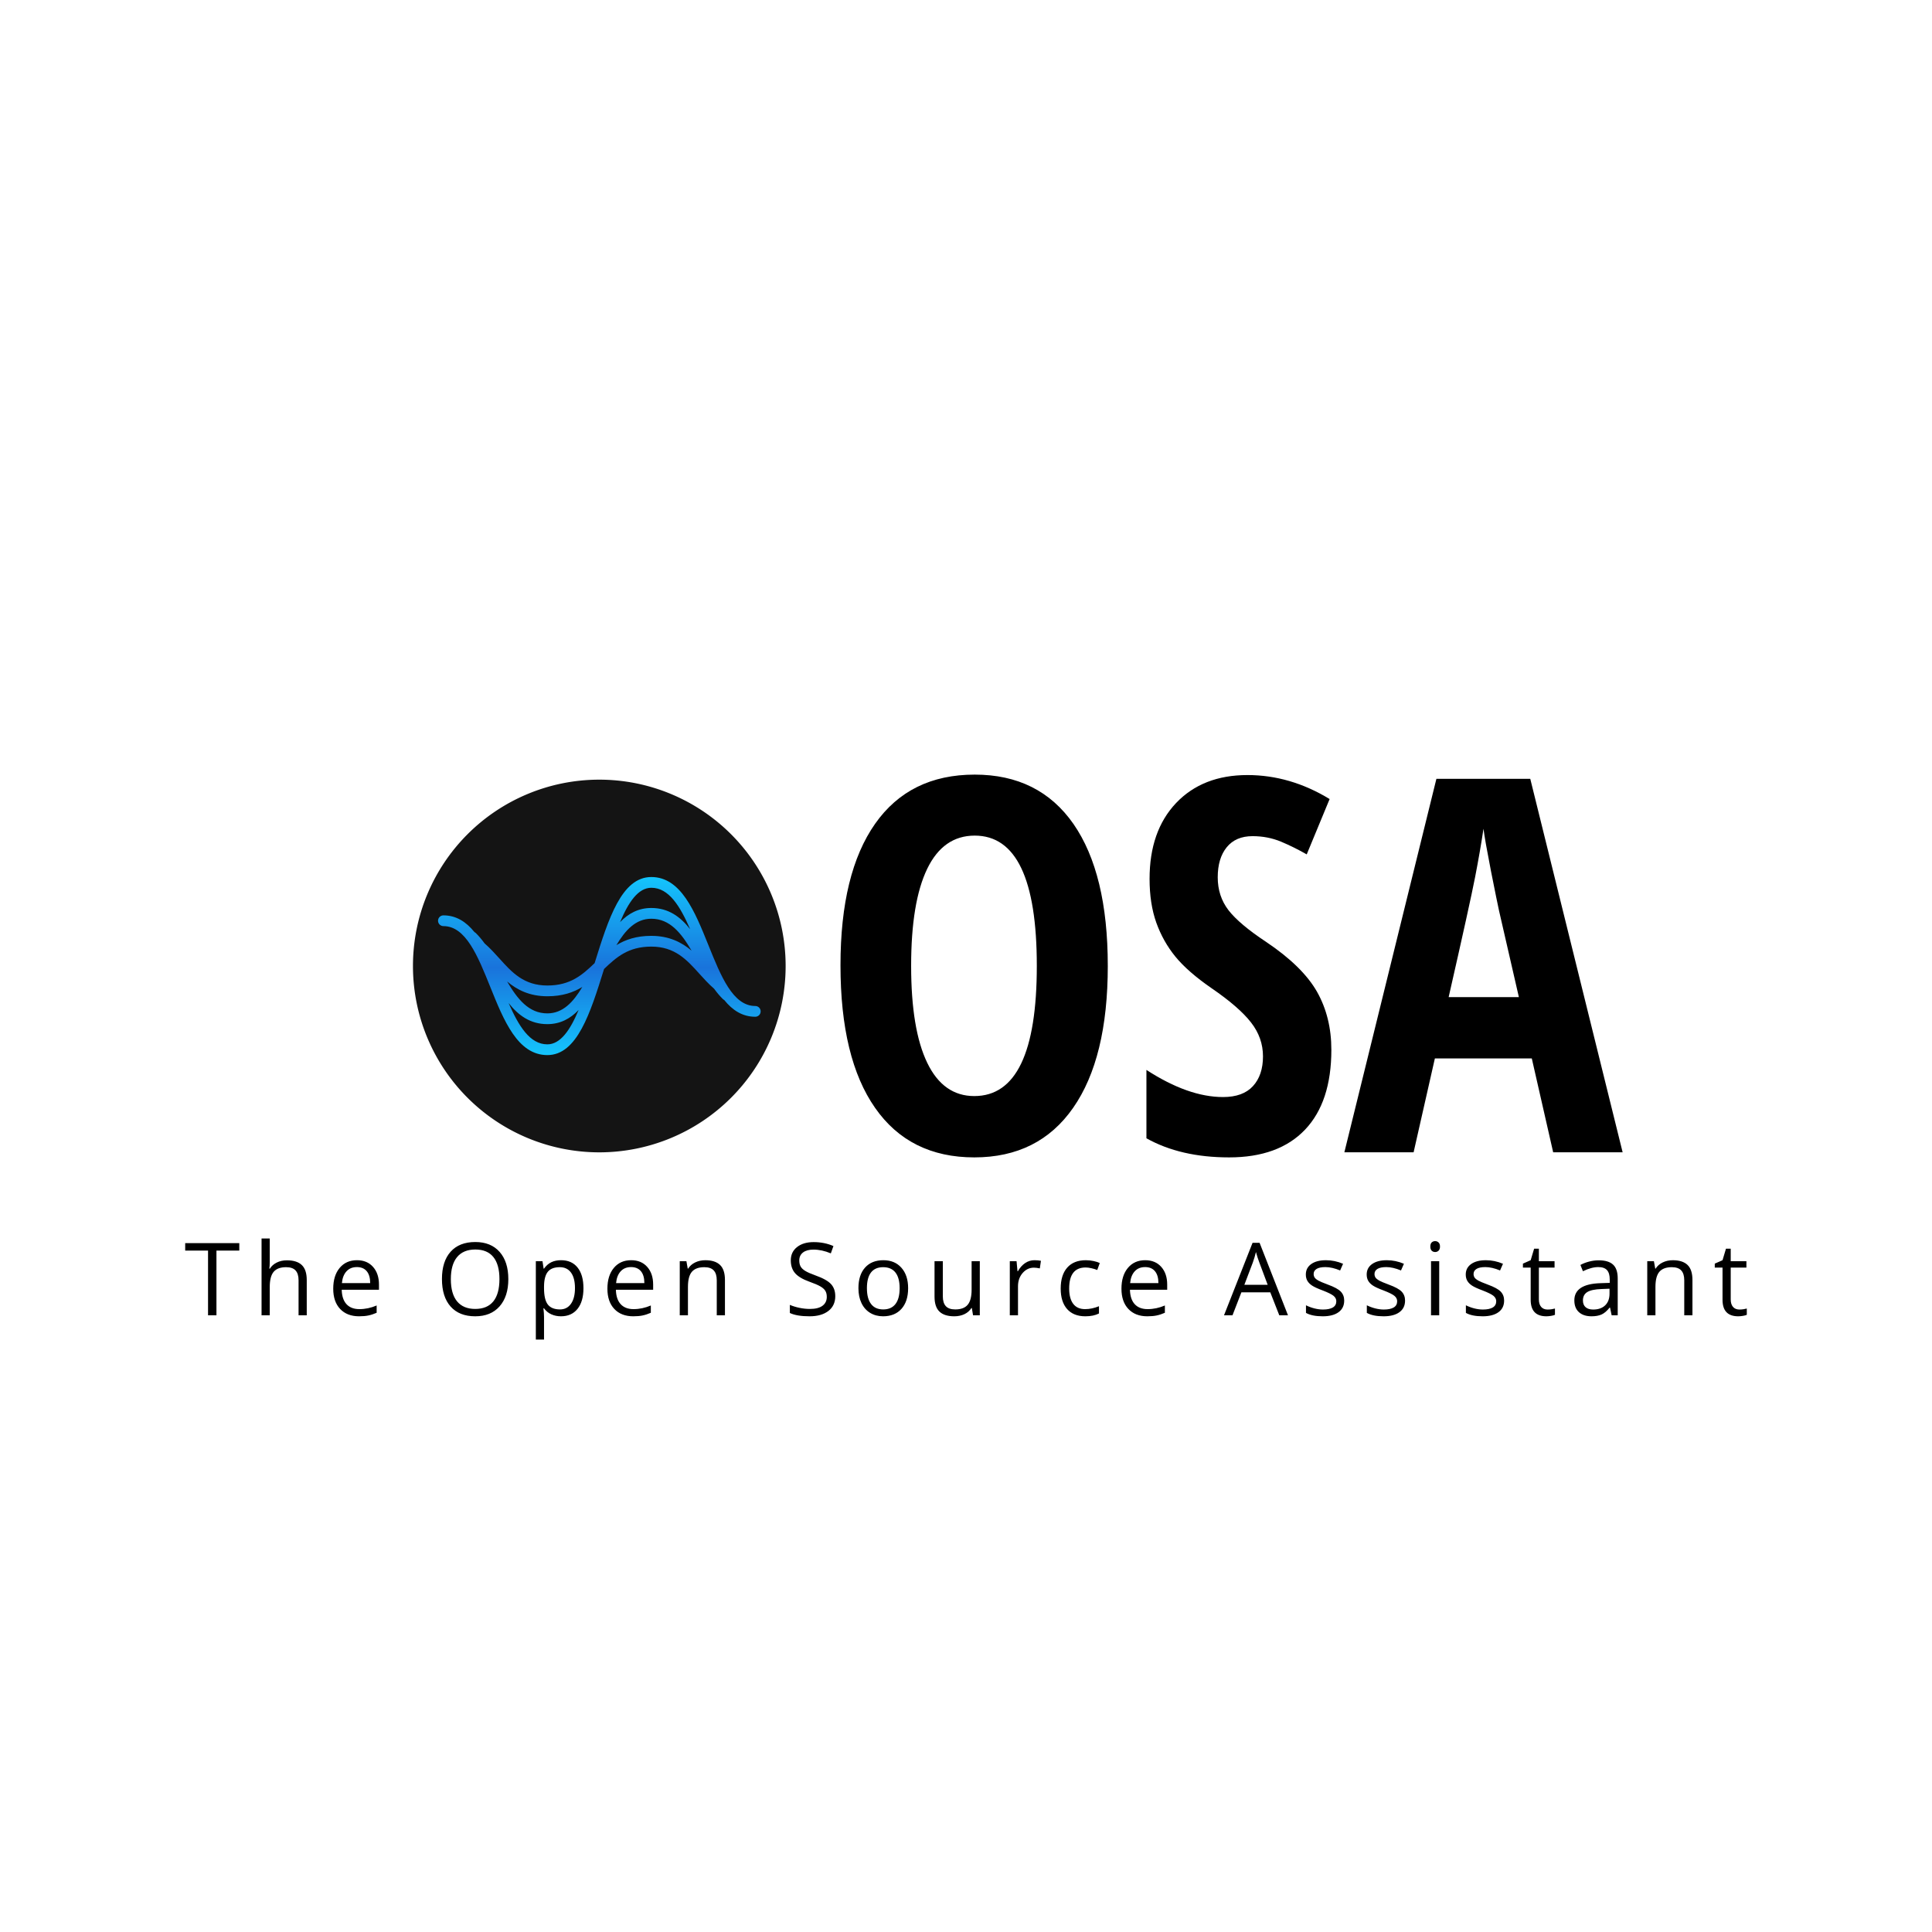 <svg xmlns="http://www.w3.org/2000/svg" width="512" height="512" style="overflow:visible" class="fl-svgdocument"><defs transform="translate(-53.474 -53.474) scale(1.209)" data-uid="o_eml0lc100_4"><linearGradient id="a" x1="50%" y1="0%" x2="50%" y2="100%" data-uid="o_eml0lc100_5"><stop offset="0%" stop-color="#14C5FD" data-uid="o_eml0lc100_6"/><stop offset="51%" stop-color="#1973DB" data-uid="o_eml0lc100_7"/><stop offset="100%" stop-color="#14C5FD" data-uid="o_eml0lc100_8"/></linearGradient></defs><path fill="#141414" data-type="circle" data-cx="50" data-cy="50" data-r="50" d="M109.438 256a49.382 49.382 0 1 0 98.764 0 49.382 49.382 0 1 0-98.764 0" data-uid="o_eml0lc100_9"/><g data-uid="o_eml0lc100_10"><path d="M93.5 61.141c-6.237 0-9.575-8.282-13.109-17.05-3.75-9.306-7.629-18.929-15.892-18.929-8.273 0-11.963 11.616-15.818 24.023-3.404 3.244-6.709 6.241-13.188 6.241-6.58 0-9.889-3.672-13.393-7.56-1.279-1.418-2.604-2.88-4.108-4.184l-.03-.039c-.765-1.058-1.578-2.015-2.42-2.847l-.001.001c-.111-.111-.242-.198-.382-.271-2.288-2.835-5.057-4.667-8.659-4.667-.829 0-1.5.671-1.5 1.5s.671 1.5 1.5 1.5c6.236 0 9.574 8.282 13.107 17.05 3.75 9.306 7.628 18.929 15.89 18.929 8.271 0 11.962-11.613 15.816-24.017 3.406-3.246 6.711-6.246 13.18-6.246 6.583 0 9.89 3.667 13.391 7.548 1.284 1.424 2.614 2.89 4.125 4.197l.029.038c.765 1.058 1.578 2.015 2.42 2.847l.001-.001c.11.11.24.197.38.27 2.289 2.836 5.058 4.668 8.661 4.668.829 0 1.5-.671 1.5-1.5s-.671-1.501-1.5-1.501zM64.499 28.163c4.899 0 8.008 5.115 10.829 11.555-2.7-3.437-6.026-5.918-10.834-5.918-3.627 0-6.408 1.555-8.711 3.946 2.327-5.564 5.055-9.583 8.716-9.583zM35.492 58.426c4.178 0 7.232-1.06 9.755-2.595-2.529 4.244-5.443 7.369-9.755 7.369-5.179 0-8.335-3.982-11.22-8.894 2.785 2.327 6.248 4.12 11.22 4.12zm.006 13.411c-4.894 0-8.001-5.105-10.82-11.537 2.694 3.427 6.015 5.9 10.815 5.9 3.631 0 6.416-1.553 8.72-3.943-2.328 5.563-5.056 9.58-8.715 9.58zm28.996-30.263c-4.17 0-7.22 1.059-9.741 2.594 2.528-4.243 5.438-7.368 9.741-7.368 5.181 0 8.342 3.984 11.232 8.899-2.786-2.329-6.251-4.125-11.232-4.125z" transform="matrix(.95 0 0 .95 111.334 208.515)" data-uid="o_eml0lc100_11" fill="url(#a)"/></g><path text-anchor="middle" font-size="48" font-family="Open Sans" font-weight="400" letter-spacing="6" data-uid="o_eml0lc100_12" d="M57.361 331.418v17.15h-2.227v-17.15h-6.055v-1.976h14.337v1.976h-6.055Zm23.933 17.15h-2.171v-9.275q0-1.752-.798-2.612-.798-.865-2.495-.865-2.266 0-3.304 1.228-1.038 1.228-1.038 4.029v7.495h-2.171v-20.353h2.171v6.161q0 1.111-.106 1.842h.128q.642-1.032 1.825-1.624 1.183-.597 2.701-.597 2.629 0 3.946 1.25 1.311 1.25 1.311 3.968v9.353Zm13.869.262q-3.181 0-5.017-1.937-1.836-1.937-1.836-5.374 0-3.466 1.702-5.508 1.708-2.043 4.587-2.043 2.696 0 4.264 1.775 1.568 1.775 1.568 4.677v1.373h-9.872q.061 2.523 1.272 3.834 1.211 1.306 3.41 1.306 2.316 0 4.576-.965v1.931q-1.15.502-2.177.714-1.027.218-2.478.218Zm-.592-13.042q-1.724 0-2.751 1.127-1.027 1.122-1.211 3.114h7.495q0-2.054-.915-3.148-.915-1.094-2.617-1.094Zm40.142 3.192q0 4.593-2.322 7.222-2.322 2.629-6.451 2.629-4.225 0-6.524-2.584-2.294-2.584-2.294-7.294 0-4.666 2.299-7.238 2.305-2.567 6.541-2.567 4.124 0 6.435 2.612 2.316 2.617 2.316 7.222Zm-15.236 0q0 3.884 1.652 5.893 1.658 2.009 4.811 2.009 3.175 0 4.8-2.004 1.618-2.004 1.618-5.899 0-3.856-1.613-5.854-1.613-1.992-4.783-1.992-3.175 0-4.833 2.009-1.652 2.004-1.652 5.838Zm29.195 9.85q-1.401 0-2.556-.519-1.161-.513-1.942-1.585h-.162q.162 1.256.162 2.377v5.899h-2.171v-20.772h1.764l.301 1.964h.106q.837-1.178 1.948-1.702 1.111-.525 2.55-.525 2.852 0 4.398 1.953 1.551 1.948 1.551 5.464 0 3.533-1.574 5.486-1.579 1.959-4.375 1.959Zm-.313-13.014q-2.199 0-3.181 1.217-.982 1.217-1.005 3.873v.48q0 3.025 1.005 4.325 1.01 1.3 3.231 1.3 1.858 0 2.908-1.501 1.055-1.507 1.055-4.147 0-2.684-1.055-4.119-1.049-1.429-2.958-1.429Zm19.463 13.014q-3.181 0-5.017-1.937-1.836-1.937-1.836-5.374 0-3.466 1.702-5.508 1.708-2.043 4.587-2.043 2.696 0 4.264 1.775 1.568 1.775 1.568 4.677v1.373h-9.872q.061 2.523 1.272 3.834 1.211 1.306 3.41 1.306 2.316 0 4.576-.965v1.931q-1.15.502-2.177.714-1.027.218-2.478.218Zm-.592-13.042q-1.724 0-2.751 1.127-1.027 1.122-1.211 3.114h7.495q0-2.054-.915-3.148-.915-1.094-2.617-1.094Zm24.89 12.78h-2.171v-9.275q0-1.752-.798-2.612-.798-.865-2.495-.865-2.249 0-3.298 1.217-1.044 1.217-1.044 4.013v7.523h-2.171v-14.337h1.764l.352 1.964h.106q.664-1.06 1.87-1.641 1.205-.586 2.684-.586 2.59 0 3.895 1.25 1.306 1.25 1.306 3.996v9.353Zm29.238-5.09q0 2.528-1.831 3.94-1.836 1.412-4.973 1.412-3.399 0-5.235-.876v-2.149q1.178.502 2.567.787 1.384.29 2.746.29 2.221 0 3.348-.848 1.127-.843 1.127-2.344 0-.993-.402-1.63-.396-.636-1.334-1.172-.938-.536-2.846-1.217-2.668-.954-3.812-2.26-1.144-1.311-1.144-3.415 0-2.21 1.663-3.516 1.658-1.311 4.392-1.311 2.852 0 5.246 1.049l-.692 1.937q-2.366-.999-4.604-.999-1.769 0-2.763.759-.993.759-.993 2.11 0 .993.368 1.63.363.631 1.233 1.161.871.53 2.662 1.172 3.008 1.072 4.141 2.299 1.133 1.233 1.133 3.192Zm19.306-2.093q0 3.505-1.769 5.475-1.764 1.97-4.878 1.97-1.92 0-3.415-.904-1.49-.904-2.299-2.59-.809-1.685-.809-3.951 0-3.505 1.752-5.458 1.752-1.959 4.861-1.959 3.014 0 4.783 2.004 1.775 2.004 1.775 5.413Zm-10.922 0q0 2.746 1.099 4.186 1.094 1.44 3.226 1.44 2.132 0 3.242-1.434 1.105-1.429 1.105-4.191 0-2.735-1.105-4.152-1.111-1.418-3.265-1.418-2.132 0-3.22 1.401-1.083 1.395-1.083 4.169Zm17.916-7.155h2.199v9.303q0 1.752.798 2.612.798.865 2.5.865 2.249 0 3.287-1.228 1.044-1.233 1.044-4.018v-7.534h2.171v14.337h-1.791l-.318-1.925h-.117q-.664 1.06-1.847 1.624-1.189.564-2.701.564-2.617 0-3.918-1.245-1.306-1.239-1.306-3.974v-9.381Zm26.487-.262q.954 0 1.713.156l-.296 2.015q-.893-.195-1.574-.195-1.736 0-2.975 1.412-1.233 1.418-1.233 3.522v7.69h-2.171v-14.337h1.791l.246 2.656h.106q.798-1.401 1.92-2.16 1.127-.759 2.472-.759Zm13.474 14.862q-3.114 0-4.822-1.914-1.702-1.92-1.702-5.425 0-3.6 1.73-5.559 1.736-1.964 4.939-1.964 1.032 0 2.065.223 1.032.223 1.624.525l-.67 1.842q-.72-.285-1.568-.474-.848-.19-1.507-.19-4.364 0-4.364 5.57 0 2.645 1.066 4.057 1.066 1.412 3.159 1.412 1.791 0 3.672-.77v1.92q-1.44.748-3.622.748Zm16.431 0q-3.181 0-5.017-1.937-1.836-1.937-1.836-5.374 0-3.466 1.702-5.508 1.708-2.043 4.587-2.043 2.696 0 4.264 1.775 1.568 1.775 1.568 4.677v1.373h-9.872q.061 2.523 1.272 3.834 1.211 1.306 3.41 1.306 2.316 0 4.576-.965v1.931q-1.15.502-2.177.714-1.027.218-2.478.218Zm-.592-13.042q-1.724 0-2.751 1.127-1.027 1.122-1.211 3.114h7.495q0-2.054-.915-3.148-.915-1.094-2.617-1.094Zm37.871 12.78h-2.305l-2.383-6.083h-7.662l-2.355 6.083h-2.249l7.562-19.204h1.87l7.523 19.204Zm-11.563-8.081h6.184l-2.221-5.927q-.435-1.127-.893-2.763-.285 1.256-.82 2.763l-2.249 5.927Zm26.461 4.169q0 2.004-1.496 3.086-1.49 1.088-4.186 1.088-2.852 0-4.448-.904v-2.015q1.038.525 2.221.826 1.183.301 2.283.301 1.697 0 2.612-.541.921-.547.921-1.658 0-.837-.731-1.434-.726-.592-2.829-1.406-2.004-.742-2.846-1.3-.843-.553-1.256-1.261-.413-.709-.413-1.685 0-1.752 1.429-2.768 1.423-1.016 3.912-1.016 2.316 0 4.526.943l-.776 1.769q-2.154-.893-3.907-.893-1.546 0-2.333.486-.781.486-.781 1.334 0 .575.29.982.296.402.949.77.659.368 2.511 1.06 2.55.926 3.449 1.87.899.943.899 2.366Zm16.128 0q0 2.004-1.496 3.086-1.49 1.088-4.186 1.088-2.852 0-4.448-.904v-2.015q1.038.525 2.221.826 1.183.301 2.283.301 1.697 0 2.612-.541.921-.547.921-1.658 0-.837-.731-1.434-.726-.592-2.829-1.406-2.004-.742-2.846-1.3-.843-.553-1.256-1.261-.413-.709-.413-1.685 0-1.752 1.429-2.768 1.423-1.016 3.912-1.016 2.316 0 4.526.943l-.776 1.769q-2.154-.893-3.907-.893-1.546 0-2.333.486-.781.486-.781 1.334 0 .575.29.982.296.402.949.77.659.368 2.511 1.06 2.55.926 3.449 1.87.899.943.899 2.366Zm9.051-10.425v14.337h-2.171v-14.337h2.171Zm-2.355-3.884q0-.742.363-1.094.368-.346.915-.346.525 0 .904.357.379.352.379 1.083 0 .731-.379 1.094-.379.357-.904.357-.547 0-.915-.357-.363-.363-.363-1.094Zm19.556 14.309q0 2.004-1.496 3.086-1.49 1.088-4.186 1.088-2.852 0-4.448-.904v-2.015q1.038.525 2.221.826 1.183.301 2.283.301 1.697 0 2.612-.541.921-.547.921-1.658 0-.837-.731-1.434-.726-.592-2.829-1.406-2.004-.742-2.846-1.3-.843-.553-1.256-1.261-.413-.709-.413-1.685 0-1.752 1.429-2.768 1.423-1.016 3.912-1.016 2.316 0 4.526.943l-.776 1.769q-2.154-.893-3.907-.893-1.546 0-2.333.486-.781.486-.781 1.334 0 .575.29.982.296.402.949.77.659.368 2.511 1.06 2.55.926 3.449 1.87.899.943.899 2.366Zm11.507 2.383q.575 0 1.111-.084.541-.089.854-.179v1.663q-.357.167-1.044.279-.686.112-1.233.112-4.158 0-4.158-4.381v-8.528h-2.054v-1.049l2.054-.904.915-3.058h1.256v3.321h4.158v1.691h-4.158v8.433q0 1.295.614 1.992.614.692 1.685.692Zm18.598 1.529h-1.607l-.43-2.043h-.106q-1.072 1.351-2.137 1.825-1.066.48-2.662.48-2.132 0-3.343-1.099-1.211-1.099-1.211-3.125 0-4.342 6.948-4.554l2.433-.078v-.887q0-1.691-.726-2.495-.726-.804-2.322-.804-1.791 0-4.057 1.099l-.664-1.663q1.055-.575 2.322-.899 1.261-.329 2.528-.329 2.567 0 3.801 1.138 1.233 1.138 1.233 3.65v9.783Zm-6.513-1.529q2.031 0 3.187-1.111 1.155-1.116 1.155-3.114v-1.295l-2.171.089q-2.59.095-3.734.804-1.144.714-1.144 2.221 0 1.172.714 1.791.714.614 1.992.614Zm26.317 1.529h-2.171v-9.275q0-1.752-.798-2.612-.798-.865-2.495-.865-2.249 0-3.298 1.217-1.044 1.217-1.044 4.013v7.523h-2.171v-14.337h1.764l.352 1.964h.106q.664-1.06 1.87-1.641 1.205-.586 2.684-.586 2.59 0 3.895 1.25 1.306 1.25 1.306 3.996v9.353Zm12.44-1.529q.575 0 1.111-.084.541-.089.854-.179v1.663q-.357.167-1.044.279-.686.112-1.233.112-4.158 0-4.158-4.381v-8.528h-2.054v-1.049l2.054-.904.915-3.058h1.256v3.321h4.158v1.691h-4.158v8.433q0 1.295.614 1.992.614.692 1.685.692Z"/><path text-anchor="middle" font-size="48" font-family="Open Sans Condensed" font-weight="700" data-uid="o_eml0lc100_13" d="M293.576 255.957q0 24.475-9.175 37.619-9.146 13.144-26.201 13.144-17.141 0-26.287-13.115-9.175-13.115-9.175-37.792 0-24.447 9.175-37.504 9.146-13.029 26.402-13.029 17.055 0 26.172 13.086 9.088 13.115 9.088 37.59Zm-52.115 0q0 16.854 4.257 25.683 4.257 8.83 12.482 8.83 16.566 0 16.566-34.513t-16.451-34.513q-8.341 0-12.597 8.801-4.257 8.801-4.257 25.712Zm111.363 22.232q0 13.834-6.96 21.168-6.989 7.363-20.133 7.363-12.885 0-21.916-5.062v-18.119q11.073 7.19 20.305 7.19 5.263 0 7.909-2.876 2.675-2.905 2.675-7.909 0-4.918-3.164-8.973-3.164-4.084-10.469-9.088-6.327-4.372-9.606-8.398-3.25-3.998-5.033-8.973-1.783-5.004-1.783-11.619 0-12.655 7.018-20.075 7.046-7.42 18.925-7.42 11.332 0 21.772 6.356l-6.069 14.668q-3.25-1.869-6.788-3.365-3.538-1.467-7.564-1.467-4.458 0-6.845 2.934-2.387 2.934-2.387 7.967 0 5.004 2.847 8.715 2.876 3.71 10.009 8.427 9.635 6.471 13.46 13.201 3.796 6.73 3.796 15.358Zm77.188 27.179H411.606l-5.666-24.878H380.257l-5.637 24.878h-18.349l24.389-98.966h24.878l24.475 98.966Zm-46.104-41.128h18.608l-5.263-22.922q-.46-2.071-2.128-10.469-1.639-8.398-1.984-11.217-.863 5.781-2.215 12.77-1.352 6.96-7.018 31.838Z"/></svg>